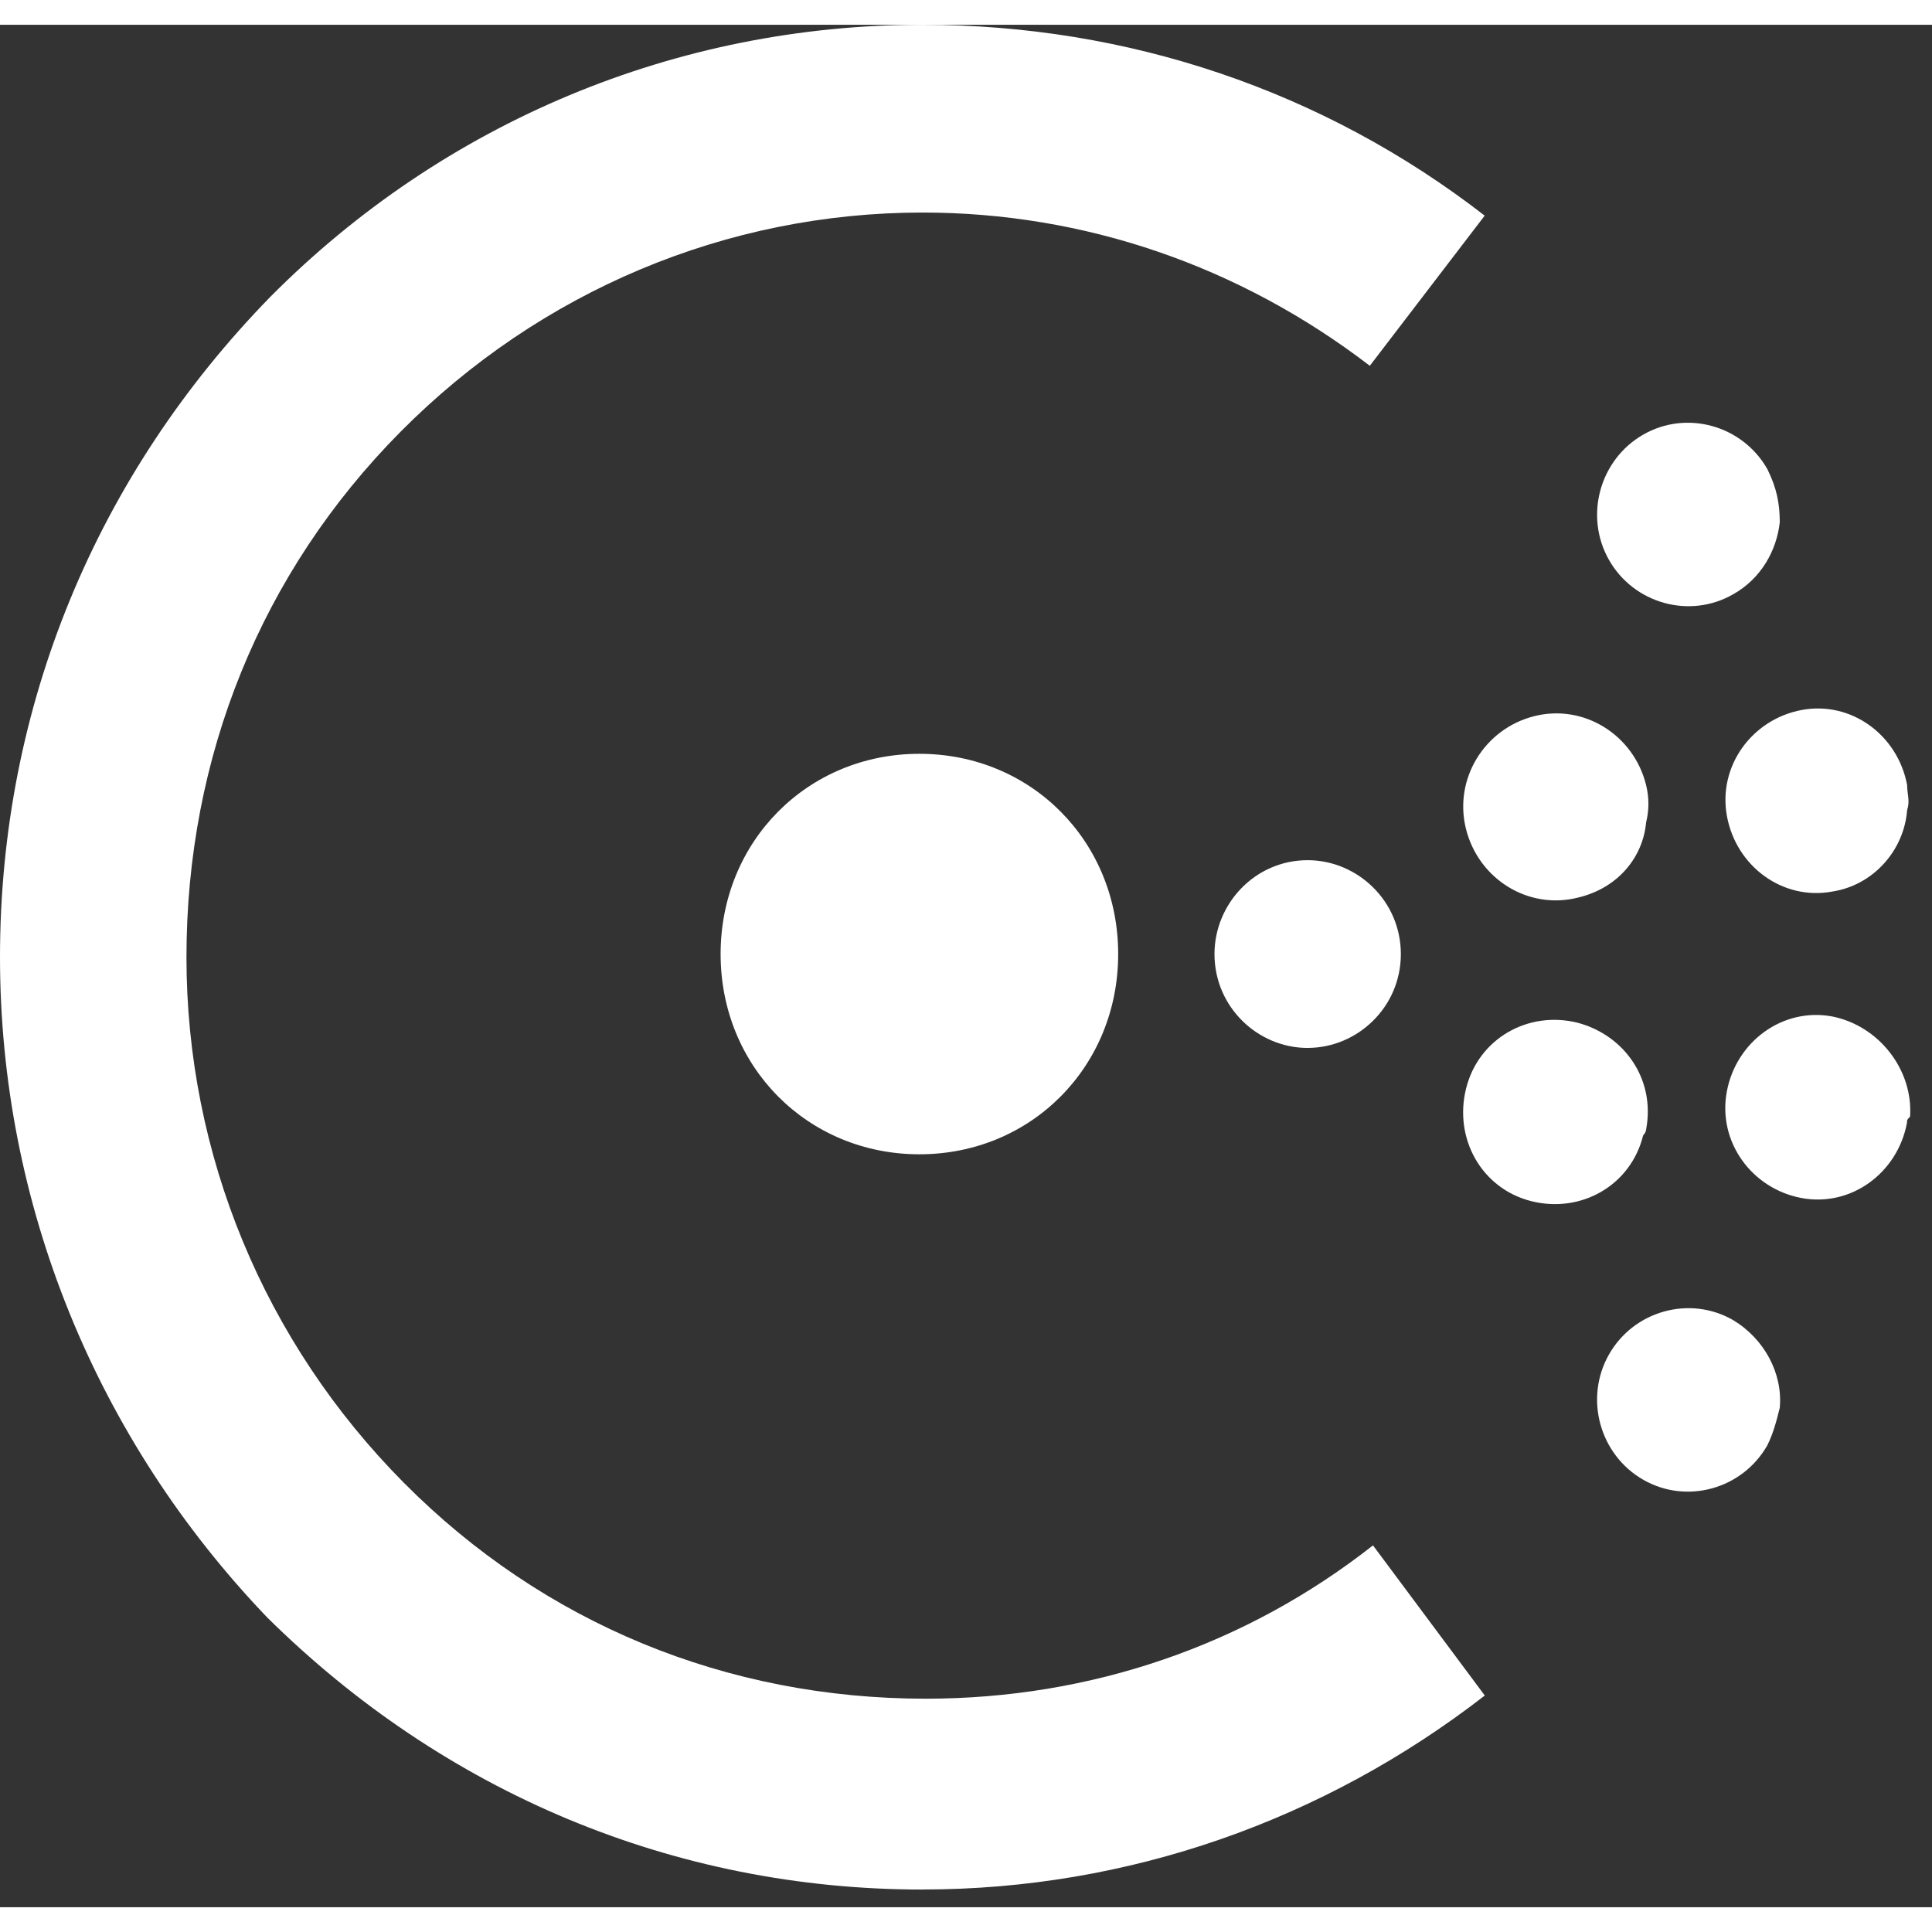 <svg width="32" height="32" viewBox="0 0 78 76" fill="none" xmlns="http://www.w3.org/2000/svg">
<rect x="0" y="0" width="78" height="76" fill="#333333" stroke="none"/>
<path fill-rule="evenodd" clip-rule="evenodd" d="M37.118 45.602C32.604 45.602 29.093 42.065 29.093 37.518C29.093 32.971 32.604 29.433 37.118 29.433C41.633 29.433 45.144 32.971 45.144 37.518C45.144 42.065 41.633 45.602 37.118 45.602Z" fill="white"/>
<path fill-rule="evenodd" clip-rule="evenodd" d="M52.793 41.308C50.788 41.308 49.032 39.665 49.032 37.518C49.032 35.497 50.661 33.728 52.793 33.728C54.799 33.728 56.556 35.371 56.556 37.518C56.556 39.665 54.8 41.307 52.793 41.307V41.308ZM66.337 44.843C65.836 46.864 63.829 47.999 61.822 47.494C59.816 46.989 58.687 44.968 59.189 42.948C59.69 40.928 61.696 39.788 63.703 40.293C65.581 40.798 66.837 42.566 66.46 44.589C66.46 44.589 66.46 44.714 66.335 44.84L66.337 44.843ZM63.7 35.24C61.692 35.745 59.686 34.482 59.184 32.46C58.683 30.44 59.937 28.418 61.943 27.913C63.949 27.407 65.956 28.671 66.457 30.693C66.582 31.198 66.582 31.703 66.457 32.208C66.332 33.598 65.328 34.861 63.698 35.24H63.7ZM76.989 44.334C76.612 46.355 74.731 47.745 72.725 47.366C70.719 46.987 69.339 45.092 69.716 43.071C70.092 41.051 71.973 39.661 73.979 40.039C75.861 40.418 77.24 42.187 77.115 44.082C76.991 44.208 76.991 44.208 76.991 44.334H76.989ZM73.986 34.992C71.98 35.371 70.099 33.981 69.723 31.96C69.346 29.939 70.726 28.044 72.732 27.665C74.738 27.287 76.62 28.675 76.996 30.697C76.996 31.076 77.121 31.328 76.996 31.707C76.87 33.349 75.616 34.739 73.986 34.992ZM71.353 57.349C70.35 59.118 68.092 59.75 66.337 58.739C64.581 57.728 63.954 55.455 64.957 53.686C65.96 51.918 68.218 51.286 69.973 52.297C71.228 53.054 71.979 54.444 71.854 55.834C71.729 56.339 71.603 56.844 71.353 57.349V57.349ZM69.973 22.992C68.218 24.002 65.96 23.371 64.957 21.602C63.955 19.834 64.581 17.56 66.337 16.549C68.092 15.539 70.349 16.171 71.353 17.94C71.729 18.697 71.854 19.328 71.854 20.086C71.729 21.223 71.102 22.36 69.973 22.992" fill="white"/>
<path d="M37.244 75.286C27.212 75.286 17.932 71.37 10.784 64.297C3.887 57.096 0 47.62 0 37.642C0 27.536 3.887 18.189 10.91 10.988C17.932 3.916 27.337 0 37.244 0C45.52 0 53.42 2.652 59.941 7.706L55.303 13.768C50.036 9.729 43.765 7.581 37.246 7.581C29.346 7.581 21.822 10.739 16.179 16.423C10.538 22.108 7.528 29.56 7.528 37.644C7.528 45.602 10.663 53.181 16.306 58.865C21.949 64.549 29.348 67.581 37.374 67.581C44.02 67.581 50.29 65.433 55.431 61.391L59.945 67.453C53.425 72.504 45.525 75.284 37.248 75.284L37.244 75.286Z" fill="white"/>
</svg>
